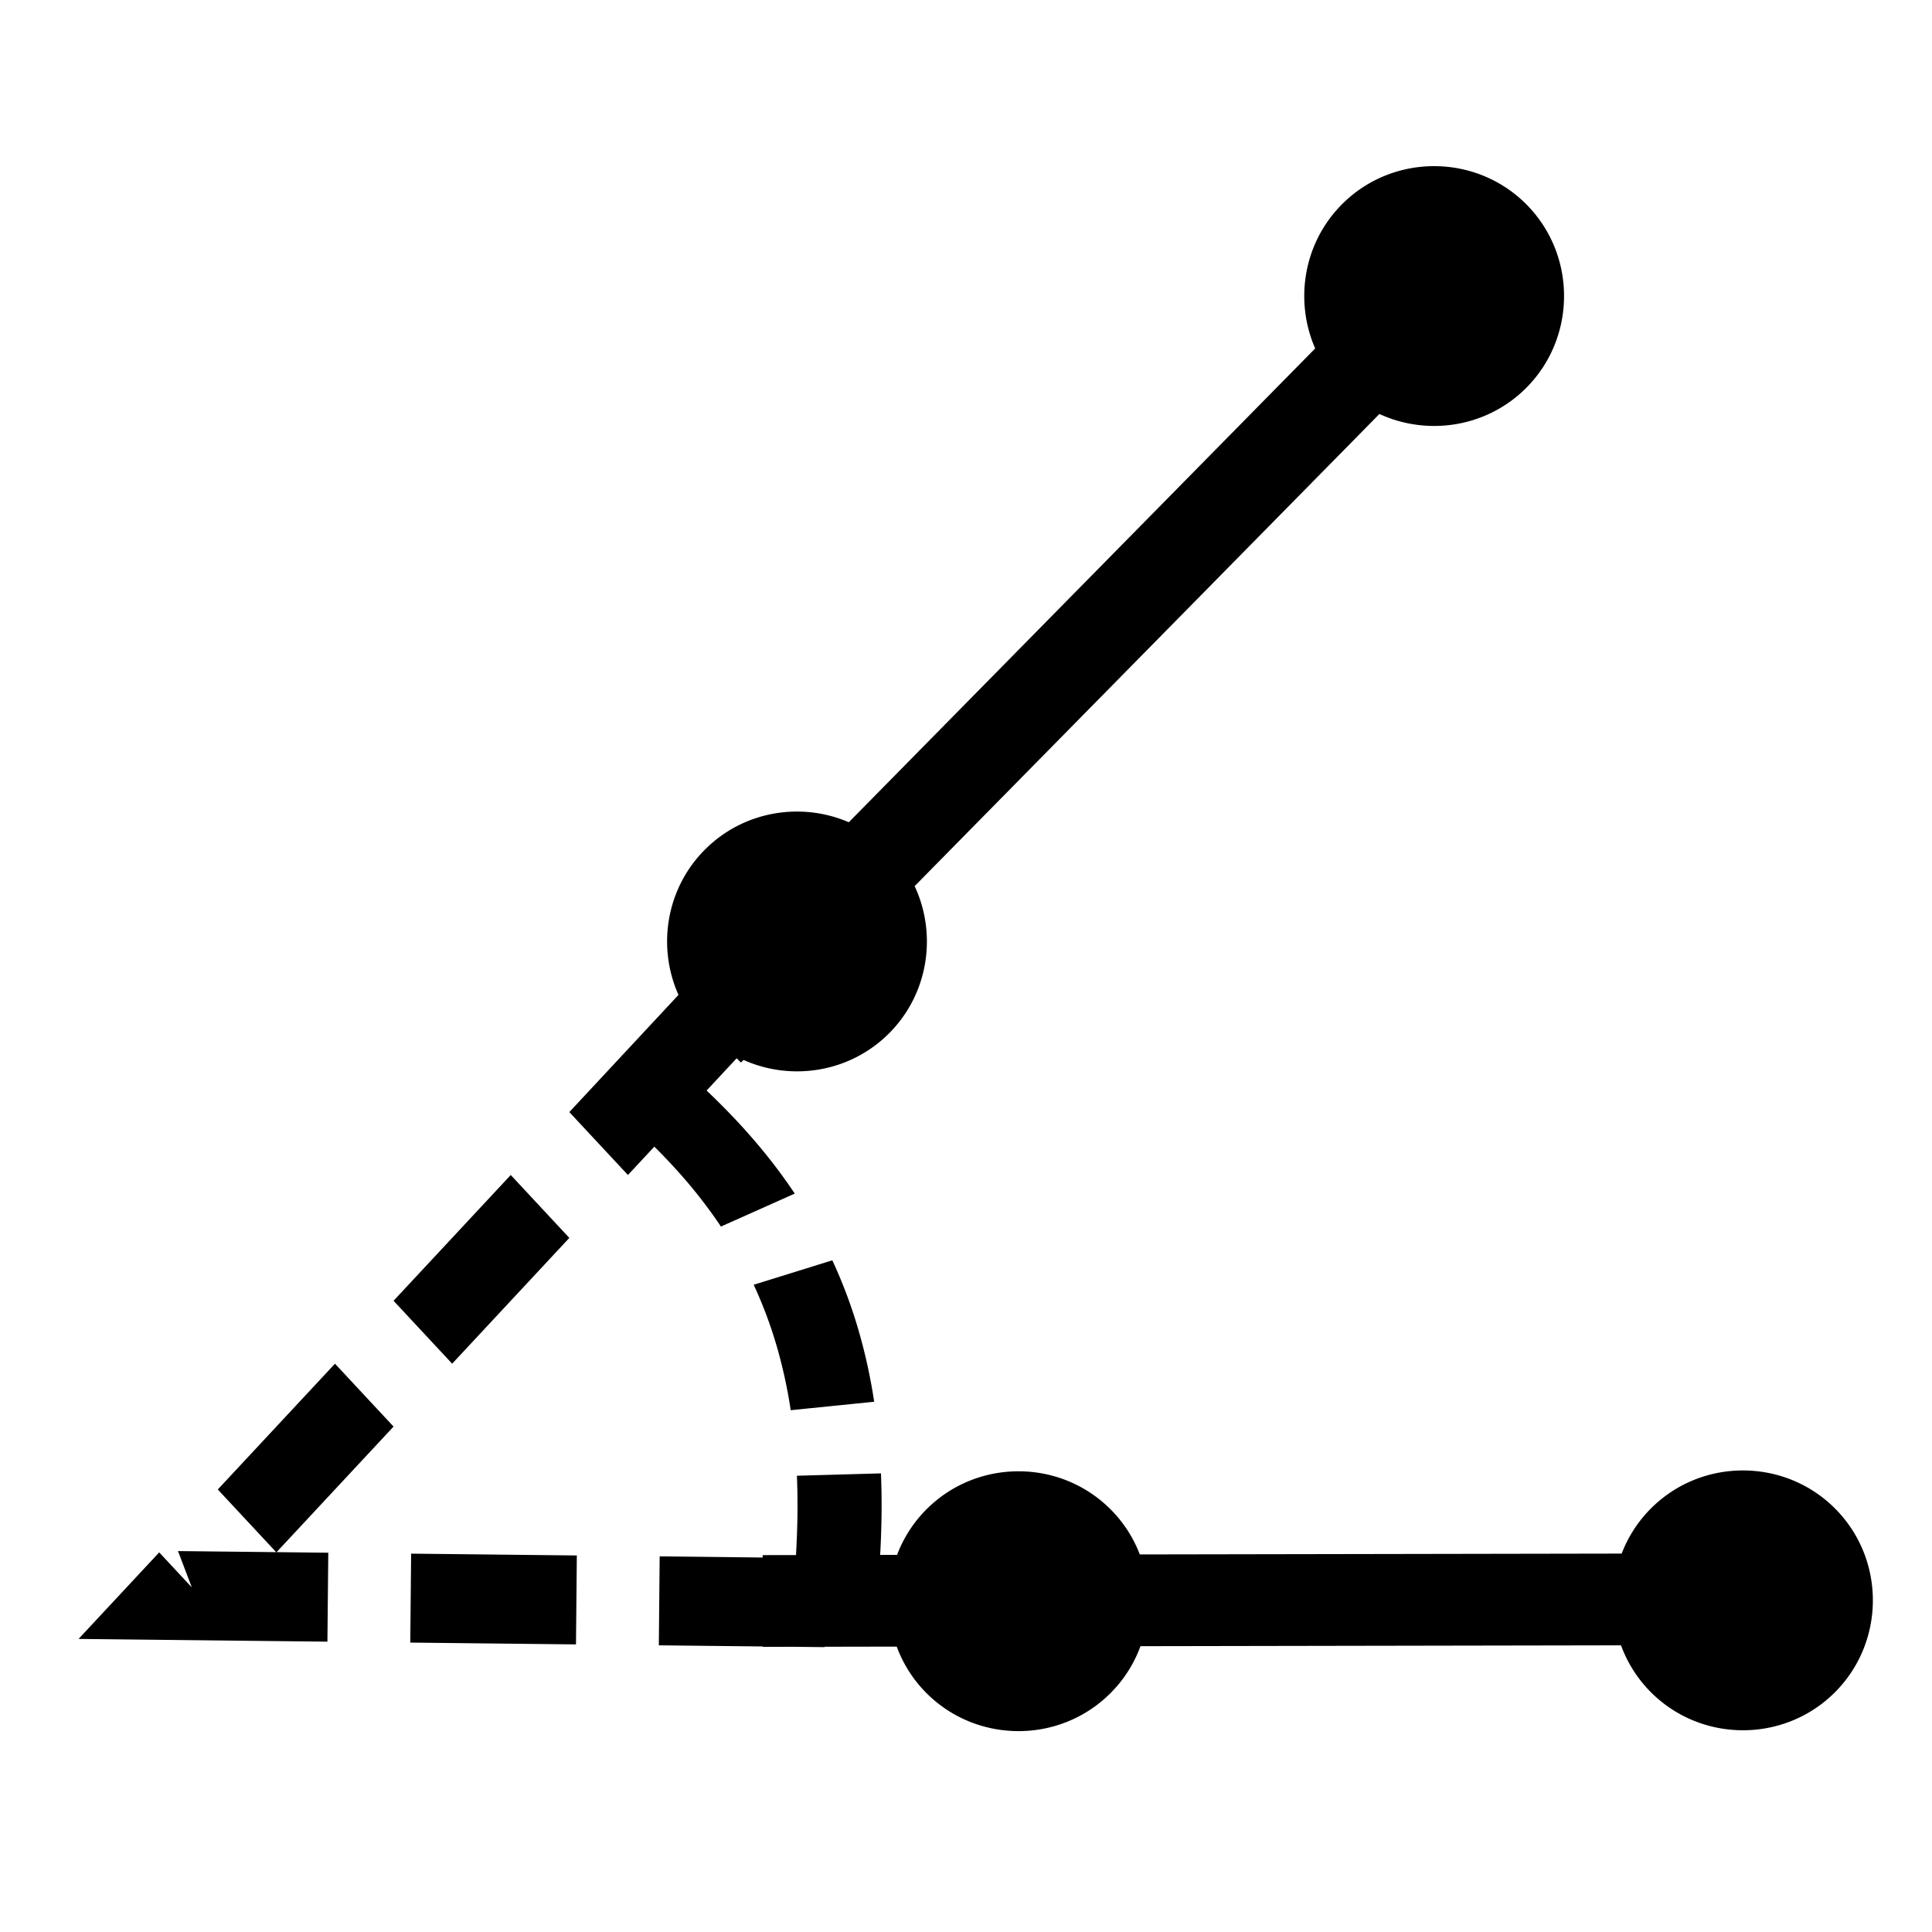 <?xml version="1.0" standalone="no"?><!DOCTYPE svg PUBLIC "-//W3C//DTD SVG 1.1//EN" "http://www.w3.org/Graphics/SVG/1.1/DTD/svg11.dtd"><svg class="icon" width="200px" height="200.00px" viewBox="0 0 1024 1024" version="1.1" xmlns="http://www.w3.org/2000/svg"><path fill="#000000" d="M760.695 88.064c-17.666-0.146-35.39 6.411-48.91 19.71-20.914 20.573-25.848 51.464-14.708 76.915l-247.19 251.119c-25.01-10.795-55.246-6.169-75.792 14.038-21.07 20.722-25.935 51.911-14.482 77.467l-57.856 62.113 31.058 33.345 13.995-15.025a306.393 306.393 0 0 1 17.945 19.363 255.873 255.873 0 0 1 17.358 22.993l39.129-17.479a291.995 291.995 0 0 0-19.81-26.242v-0.006c-8.366-9.908-17.408-19.344-26.919-28.365l15.928-17.098 2.296 2.259 1.359-1.381c25.175 11.289 55.886 6.789 76.676-13.656 21.343-20.995 26.05-52.73 14.01-78.469l246.337-250.247c25.299 11.67 56.373 7.261 77.343-13.365 27.04-26.599 27.403-70.433 0.807-97.475-13.3-13.52-30.909-20.368-48.575-20.511zM270.705 622.772l-62.113 66.666 31.064 33.345 62.101-66.675z m170.44 45.211l-41.674 12.964a229.717 229.717 0 0 1 12.127 32.281 260.394 260.394 0 0 1 7.494 34.208l44.234-4.487a290.828 290.828 0 0 0-8.384-38.217 261.368 261.368 0 0 0-13.796-36.749z m-263.602 54.8L115.433 789.454l30.943 33.218-52.035-0.571 7.317 19.233-17.275-18.541L41.643 868.662l131.894 1.455 0.456-47.141-27.397-0.31 61.995-66.551z m747.107 56.587c-17.662-0.217-35.412 6.268-48.984 19.512a68.329 68.329 0 0 0-16.136 24.551l-255.41 0.45a68.338 68.338 0 0 0-14.954-23.35c-26.487-27.148-70.327-27.685-97.475-1.198a68.31 68.31 0 0 0-16.22 24.775l-8.962 0.022c0.791-14.327 1.024-28.743 0.416-43.216l-44.55 1.254c0.59 13.933 0.341 27.968-0.484 42.043l-17.653 0.028v1.272l-54.598-0.602-0.444 47.141 55.128 0.605v0.205l16.39-0.028 16.313 0.18v-0.208l38.26-0.071a68.298 68.298 0 0 0 15.205 24.08c26.491 27.145 70.33 27.685 97.475 1.195a68.332 68.332 0 0 0 16.508-25.501l254.697-0.45a68.313 68.313 0 0 0 15.295 24.297c26.487 27.152 70.327 27.688 97.475 1.198 27.145-26.487 27.685-70.327 1.195-97.475-13.244-13.573-30.822-20.489-48.488-20.707z m-706.746 44.094l-0.45 47.141 87.828 0.962 0.45-47.141z" /></svg>